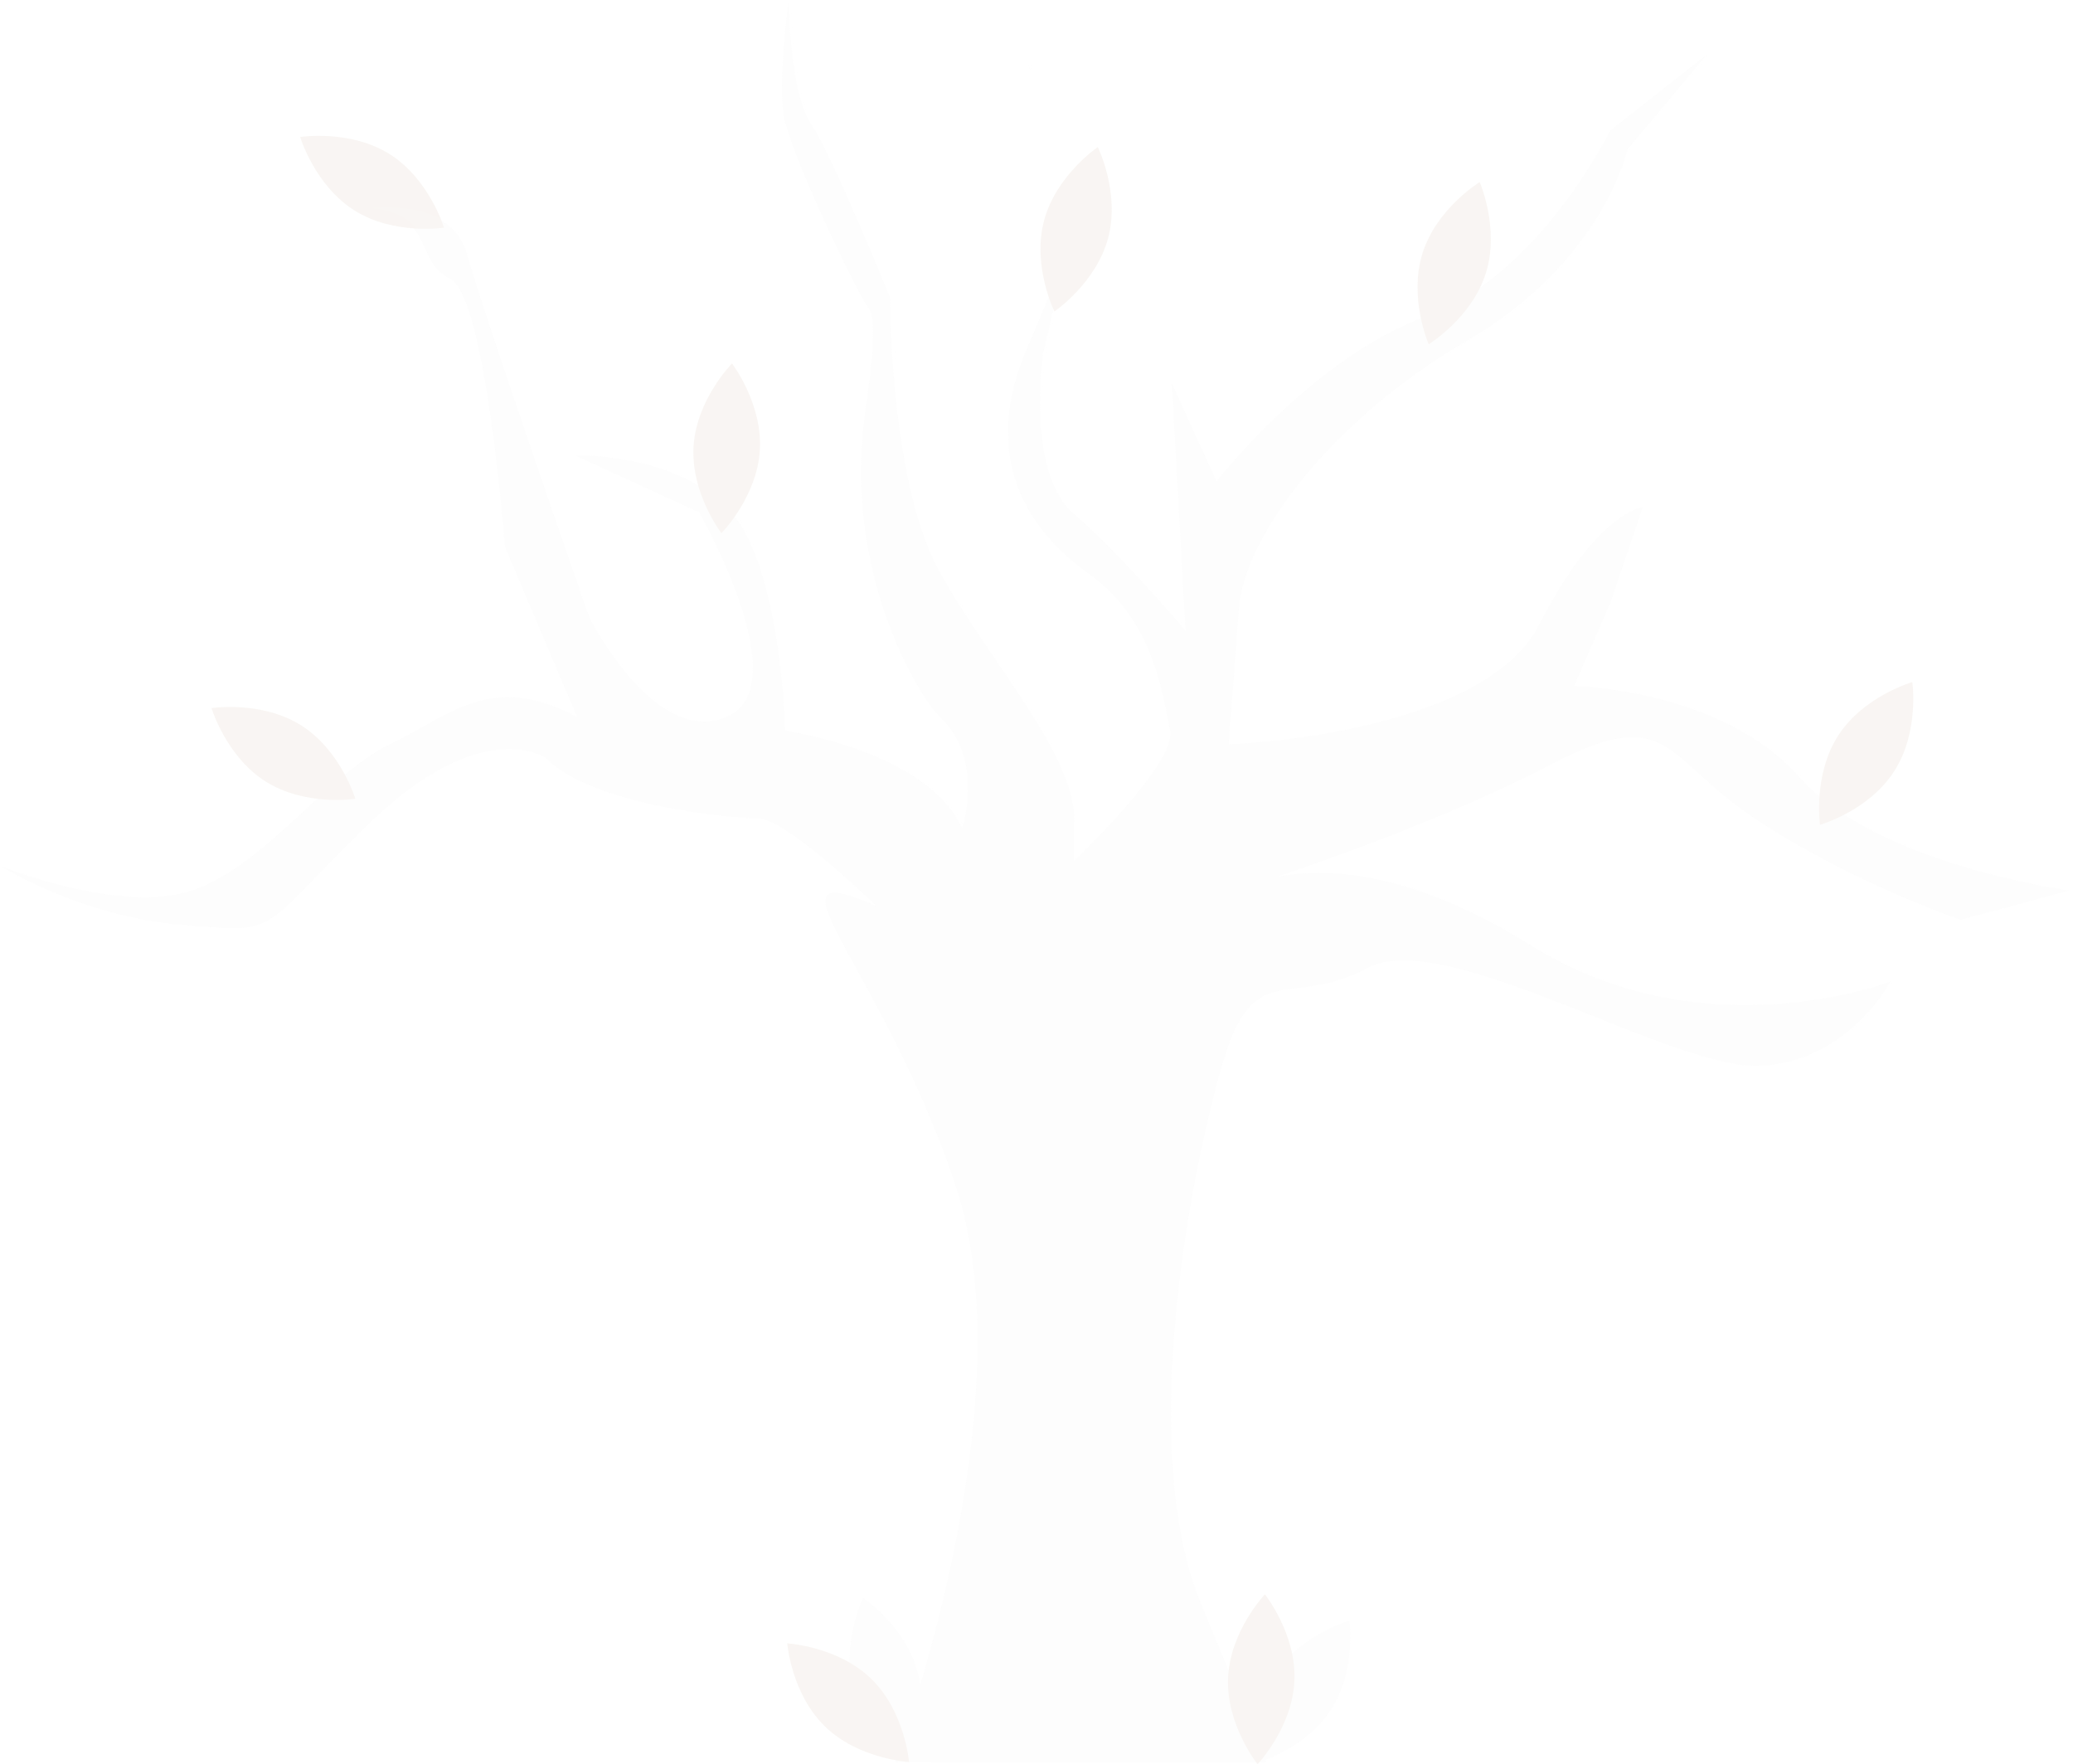 <svg width="1073" height="913" viewBox="0 0 1073 913" fill="none" xmlns="http://www.w3.org/2000/svg">
<g opacity="0.1">
<path d="M802.272 395.907C749.19 423.575 679.75 447.464 658.952 454.388C674.81 450.258 720.969 444.697 792.487 489.317C882.347 545.368 978.429 507.996 978.429 507.996C978.429 507.996 957.078 548.931 911.702 551.59C866.327 554.262 748.002 479.532 707.971 500.883C667.927 522.235 649.248 495.539 633.227 548.931C617.221 602.31 587.865 748.208 621.674 830.065L655.47 911.908H463.306C463.306 911.908 532.705 726.856 494.442 612.986C473.023 549.215 442.953 503.029 431.737 479.559C426.109 467.803 425.218 461.757 432.506 462.054C436.65 462.229 443.439 464.456 453.521 468.856C453.521 468.856 407.254 423.481 392.138 423.481C377.008 423.481 305.828 416.368 282.708 392.344C282.708 392.344 249.79 369.211 191.066 426.153C132.343 483.095 146.582 483.095 94.093 478.641C42.428 474.255 1.952 449.191 0.697 448.409C2.195 449.016 62.538 473.134 99.424 460.853C136.797 448.395 168.824 401.238 201.742 385.231C234.66 369.211 254.23 347.859 298.715 370.992L269.4 301.876L261.37 282.941L261.356 282.914C261.356 282.914 251.558 153.023 232.879 144.129C214.199 135.221 225.766 112.101 191.066 107.647C191.066 107.647 233.769 102.303 241.773 131.671C249.79 161.026 304.95 319.395 304.95 319.395C304.95 319.395 338.746 386.999 376.118 370.992C413.49 354.972 361.879 265.125 361.879 265.125L297.824 235.757C297.824 235.757 345.872 233.975 375.227 261.562C404.582 289.136 406.364 378.105 406.364 378.105C406.364 378.105 480.203 388.781 498.005 428.825C498.005 428.825 509.572 393.235 487.329 371.883C481.769 366.539 475.925 357.253 470.297 346.334C448.963 304.426 441.252 256.9 448.243 210.397C451.55 187.642 453.588 165.386 449.957 160.136C441.954 148.569 408.145 77.402 405.473 58.709C402.814 40.03 408.145 0.89 408.145 0.89C408.145 0.89 409.036 48.924 419.712 64.053C430.387 79.183 460.633 153.914 460.633 153.914C460.633 153.914 460.633 248.214 485.548 294.48C510.463 340.747 558.497 392.344 555.838 426.153V445.723C555.838 445.723 609.217 395.016 605.654 378.105C602.091 361.207 597.65 321.163 563.841 297.153C530.033 273.129 507.79 234.866 531.814 179.706C545.324 148.677 551.236 132.009 553.827 123.357L539.818 183.269C539.818 183.269 530.923 244.651 555.838 266.003C555.905 266.057 555.959 266.111 556.027 266.165C580.901 287.543 613.657 326.508 613.657 326.508L613.563 324.794L606.545 198.398L608.083 201.772L619.177 226.093L629.678 249.105C629.678 249.105 679.494 185.05 738.217 163.699C796.927 142.347 833.408 67.617 833.408 67.617L883.238 28.463L842.303 77.402C842.303 77.402 829.845 135.221 759.569 176.156C689.279 217.078 643.917 277.569 641.244 314.941C638.572 352.313 635.9 385.231 635.9 385.231C635.9 385.231 767.572 380.777 796.927 322.945C826.296 265.125 850.32 262.453 850.32 262.453L833.408 312.269L814.729 354.972C814.729 354.972 891.241 356.754 931.272 402.129C971.316 447.504 1070.95 460.853 1070.95 460.853L1014.91 475.969C1014.91 475.969 961.518 458.18 910.811 425.262C860.105 392.344 865.436 362.989 802.272 395.907Z" fill="#E9E9E9"/>
<path d="M531.895 32.242C532.593 33.836 533.114 35.501 533.447 37.209C532.691 34.604 532.097 32.836 531.895 32.242Z" fill="#E9E9E9"/>
<path d="M555.838 114.76C555.838 114.76 555.838 116.622 553.827 123.344L555.838 114.76Z" fill="#E9E9E9"/>
<path opacity="0.1" d="M830.642 274.519C825.014 299.434 818.387 323.498 809.074 341.84C779.719 399.673 648.047 404.126 648.047 404.126C648.047 404.126 648.667 396.487 649.612 384.435C683.043 381.682 774.428 369.926 798.277 322.945C800.463 318.653 802.488 314.037 804.404 309.178L830.642 274.519Z" fill="#E9E9E9"/>
<path opacity="0.1" d="M625.804 345.403C625.804 345.403 592.886 306.249 567.985 284.898C562.519 280.228 558.686 273.615 556.027 266.165C555.811 265.571 555.608 264.963 555.406 264.356C555.986 264.923 556.567 265.476 557.187 266.003C578.984 284.695 606.936 317.033 613.563 324.794C614.494 325.9 615.007 326.508 615.007 326.508L608.083 201.772L619.177 226.093L625.804 345.403Z" fill="#E9E9E9"/>
<path opacity="0.1" d="M644.859 233.068C644.665 254.972 641.822 268 641.822 268C641.822 268 691.623 203.971 750.325 182.605C753.795 180.41 757.314 178.249 760.917 176.151C831.201 135.226 843.657 77.398 843.657 77.398L884.582 28.466L834.76 67.611C834.76 67.611 798.283 142.344 739.565 163.696C699.54 178.251 663.655 212.642 644.859 233.068Z" fill="#E9E9E9"/>
<path opacity="0.1" d="M567.979 445.045V464.618C567.979 464.618 621.359 413.907 617.801 397.003C615.079 384.075 611.821 357.624 595.324 335.148C602.76 352.133 605.023 368.702 607.003 378.107C609.555 390.229 582.829 419.734 567.502 435.458C568.04 438.624 568.2 441.842 567.979 445.045Z" fill="#E9E9E9"/>
<path opacity="0.1" d="M496.374 310.726C496.797 311.628 497.233 312.515 497.695 313.373C511.338 338.71 531.906 365.643 547.295 390.382C534.857 365.882 513.212 337.867 496.374 310.726Z" fill="#E9E9E9"/>
<path opacity="0.1" d="M793.835 489.317C764.568 471.061 739.553 461.21 719.118 456.219C697.683 464.287 680.04 470.303 671.163 473.257C687.084 469.135 733.209 463.661 804.632 508.212C860.671 543.166 919.128 541.789 955.194 535.801C965.169 528.275 973.529 518.821 979.777 508C979.777 508 883.692 545.366 793.835 489.317Z" fill="#E9E9E9"/>
<path opacity="0.1" d="M539.748 272.85C532.573 255.271 531.391 234.354 539.634 209.843C539.53 200.96 540.043 192.081 541.168 183.269L555.176 123.342C552.594 131.984 546.684 148.656 533.16 179.71C516.04 219.023 522.43 249.743 539.748 272.85Z" fill="#E9E9E9"/>
<path opacity="0.1" d="M932.624 402.129C904.859 370.662 859.559 360.164 834.393 356.684L826.874 373.871C826.874 373.871 903.386 375.651 943.421 421.024C965.623 446.185 1006.15 461.494 1037.85 470.143L1072.3 460.847C1072.3 460.847 972.659 447.502 932.624 402.129Z" fill="#E9E9E9"/>
<path opacity="0.1" d="M388.265 389.885C425.631 373.871 374.03 284.014 374.03 284.014L372.619 283.367C385.483 310.509 404.14 359.559 377.468 370.99C352.509 381.687 329.142 355.075 316.373 336.22C316.836 337.554 317.091 338.284 317.091 338.284C317.091 338.284 350.899 405.899 388.265 389.885Z" fill="#E9E9E9"/>
<path opacity="0.1" d="M510.15 447.714C510.15 447.714 521.41 413.008 500.258 391.58C505.445 410.04 499.353 428.819 499.353 428.819C485.588 397.849 438.291 384.45 417.574 379.969C418.378 390.28 418.514 397.003 418.514 397.003C418.514 397.003 492.357 407.679 510.15 447.714Z" fill="#E9E9E9"/>
<path opacity="0.1" d="M555.176 123.342C557.181 116.634 557.182 114.764 557.182 114.764L555.176 123.342Z" fill="#E9E9E9"/>
<path opacity="0.1" d="M111.036 479.912C111.216 479.855 111.398 479.802 111.576 479.742C148.943 467.287 180.971 420.134 213.889 404.12C246.807 388.106 266.379 366.754 310.863 389.885C310.863 389.885 303.081 358.03 288 337.102C292.995 348.027 297.032 359.366 300.066 370.99C255.582 347.859 236.009 369.211 203.092 385.225C170.174 401.239 138.145 448.392 100.779 460.847C63.413 473.303 2.025 448.392 2.025 448.392C2.025 448.392 42.95 474.192 95.441 478.641C101.446 479.149 106.569 479.598 111.036 479.912Z" fill="#E9E9E9"/>
<path opacity="0.1" d="M273.503 301.809C273.503 301.809 272.046 301.836 269.4 301.876L261.37 282.941C262.247 282.927 262.706 282.914 262.706 282.914C262.706 282.914 256.524 200.99 244.62 162.808C244.769 162.875 244.89 162.956 245.025 163.024C263.705 171.918 273.503 301.809 273.503 301.809Z" fill="#E9E9E9"/>
<path opacity="0.1" d="M481.952 911.912C498.254 861.94 537.457 723.755 506.592 631.877C493.262 592.198 480.907 566.897 470.463 550.755C478.274 566.035 486.813 586.247 495.794 612.981C534.05 726.86 464.656 911.912 464.656 911.912H481.952Z" fill="#E9E9E9"/>
<path opacity="0.1" d="M465.667 487.751C454.932 483.031 443.443 480.257 431.737 479.559C426.109 467.803 425.218 461.757 432.506 462.054C434.531 462.418 436.569 462.85 438.593 463.349C452.9 475.226 465.667 487.751 465.667 487.751Z" fill="#E9E9E9"/>
<path opacity="0.1" d="M224.815 135.486C225.829 137.195 227.059 138.767 228.473 140.164C227.435 138.471 226.207 136.902 224.815 135.486Z" fill="#E9E9E9"/>
<path opacity="0.1" d="M387.375 280.455C388.75 281.756 390.039 283.145 391.232 284.614C387.335 275.245 382.522 267.144 376.578 261.56C347.219 233.98 299.176 235.76 299.176 235.76L359.427 263.374C369.751 267.226 379.239 273.025 387.375 280.455Z" fill="#E9E9E9"/>
<path opacity="0.1" d="M451.31 160.137C454.941 165.382 452.901 187.638 449.587 210.4C442.599 256.902 450.311 304.425 471.648 346.329C474.482 351.937 477.648 357.371 481.128 362.603C460.795 321.317 453.557 274.806 460.384 229.295C463.699 206.533 465.739 184.277 462.108 179.033C454.101 167.467 420.293 96.293 417.624 77.61C416.824 70.361 416.637 63.059 417.067 55.779C410.156 36.17 409.496 0.886 409.496 0.886C409.496 0.886 404.158 40.031 406.827 58.714C409.496 77.397 443.303 148.572 451.31 160.137Z" fill="#E9E9E9"/>
<path opacity="0.1" d="M534.775 37.143C534.419 35.385 533.878 33.669 533.16 32.024C533.16 32.024 533.844 33.944 534.775 37.143Z" fill="#E9E9E9"/>
<path d="M660.024 866.202C646.755 886.549 650.391 912.429 650.391 912.429C650.391 912.429 675.539 905.318 688.807 884.971C702.076 864.623 698.44 838.743 698.44 838.743C698.44 838.743 673.292 845.854 660.024 866.202Z" fill="#E9E9E9"/>
<path d="M669.991 869.799C668.942 894.068 650.926 913 650.926 913C650.926 913 634.611 892.584 635.66 868.315C636.709 844.046 654.724 825.114 654.724 825.114C654.724 825.114 671.039 845.53 669.991 869.799Z" fill="#BF9C80"/>
<path d="M441.664 873.899C448.008 897.347 469.735 911.87 469.735 911.87C469.735 911.87 481.178 888.374 474.834 864.926C468.491 841.477 446.764 826.954 446.764 826.954C446.764 826.954 435.321 850.45 441.664 873.899Z" fill="#E9E9E9"/>
<path d="M450.985 868.859C468.392 885.804 470.518 911.851 470.518 911.851C470.518 911.851 444.423 910.426 427.016 893.482C409.61 876.538 407.484 850.49 407.484 850.49C407.484 850.49 433.579 851.915 450.985 868.859Z" fill="#BF9C80"/>
<path d="M393.294 233.089C391.78 257.334 373.406 275.918 373.406 275.918C373.406 275.918 357.485 255.193 358.998 230.949C360.511 206.705 378.886 188.121 378.886 188.121C378.886 188.121 394.807 208.845 393.294 233.089Z" fill="#BF9C80"/>
<path d="M201.755 79.82C222.304 92.776 229.799 117.812 229.799 117.812C229.799 117.812 203.978 121.843 183.429 108.888C162.881 95.933 155.386 70.897 155.386 70.897C155.386 70.897 181.207 66.865 201.755 79.82Z" fill="#BF9C80"/>
<path d="M155.867 375.395C176.416 388.35 183.911 413.386 183.911 413.386C183.911 413.386 158.09 417.418 137.541 404.463C116.992 391.508 109.497 366.472 109.497 366.472C109.497 366.472 135.319 362.44 155.867 375.395Z" fill="#BF9C80"/>
<path d="M573.612 123.031C567.416 146.519 545.779 161.177 545.779 161.177C545.779 161.177 534.19 137.753 540.387 114.265C546.584 90.777 568.22 76.119 568.22 76.119C568.22 76.119 579.809 99.543 573.612 123.031Z" fill="#BF9C80"/>
<path d="M769.091 141.345C761.807 164.519 739.512 178.154 739.512 178.154C739.512 178.154 729.026 154.216 736.309 131.042C743.593 107.868 765.888 94.233 765.888 94.233C765.888 94.233 776.374 118.171 769.091 141.345Z" fill="#BF9C80"/>
<path d="M980.372 399.261C967.178 419.657 942.057 426.86 942.057 426.86C942.057 426.86 938.326 400.994 951.52 380.597C964.713 360.201 989.835 352.998 989.835 352.998C989.835 352.998 993.566 378.864 980.372 399.261Z" fill="#BF9C80"/>
<path opacity="0.1" d="M220.539 126.745C228.38 127.705 237.399 130.111 244.279 135.69C243.83 134.172 243.439 132.811 243.127 131.668C235.12 102.309 192.416 107.647 192.416 107.647C211.714 110.121 216.699 118.375 220.539 126.745Z" fill="#E9E9E9"/>
</g>
</svg>
